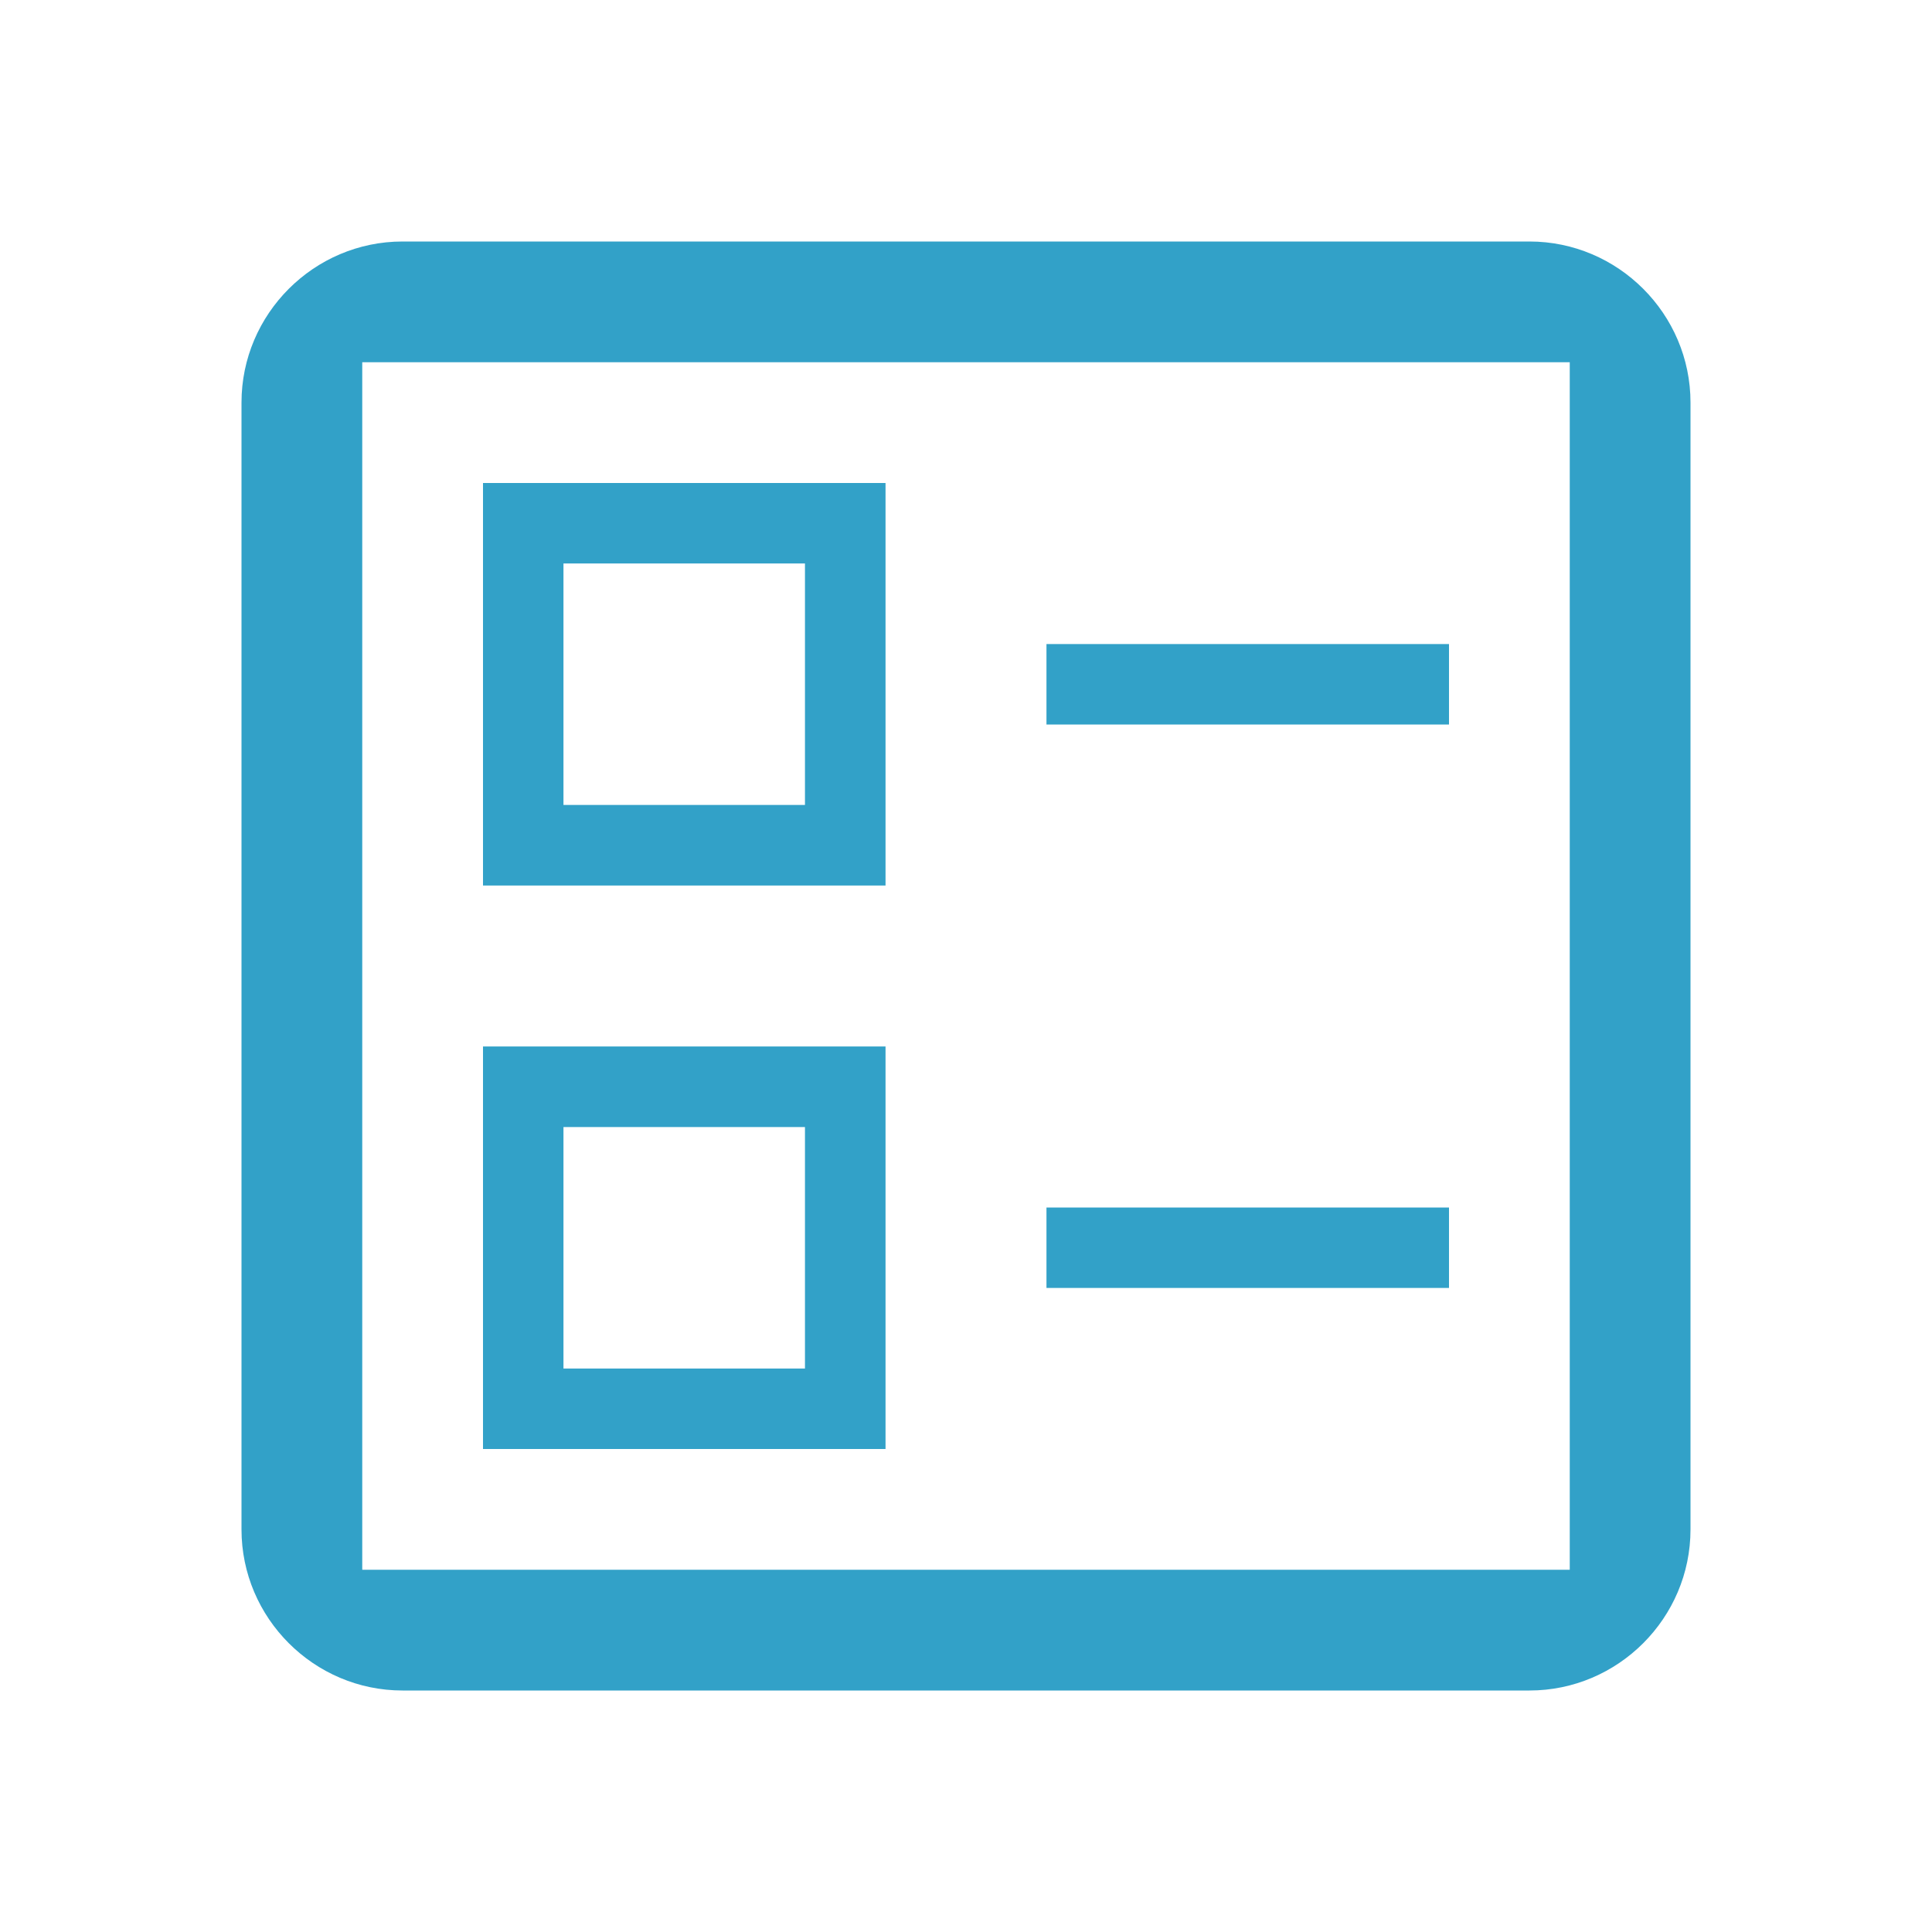 <svg width="20" height="20" viewBox="0 0 20 20" fill="none" xmlns="http://www.w3.org/2000/svg">
<path d="M10.833 6.667H15V7.5H10.833V6.667ZM10.833 12.5H15V13.333H10.833V12.5ZM15.833 2.5H4.167C3.25 2.5 2.5 3.25 2.5 4.167V15.833C2.5 16.75 3.25 17.5 4.167 17.5H15.833C16.75 17.5 17.5 16.75 17.5 15.833V4.167C17.5 3.25 16.75 2.5 15.833 2.5ZM16.25 16.25H3.75V3.75H16.25V16.25ZM9.167 5H5V9.167H9.167V5ZM8.333 8.333H5.833V5.833H8.333V8.333ZM9.167 10.833H5V15H9.167V10.833ZM8.333 14.167H5.833V11.667H8.333V14.167Z" fill="#32A1C8"/>
</svg>

